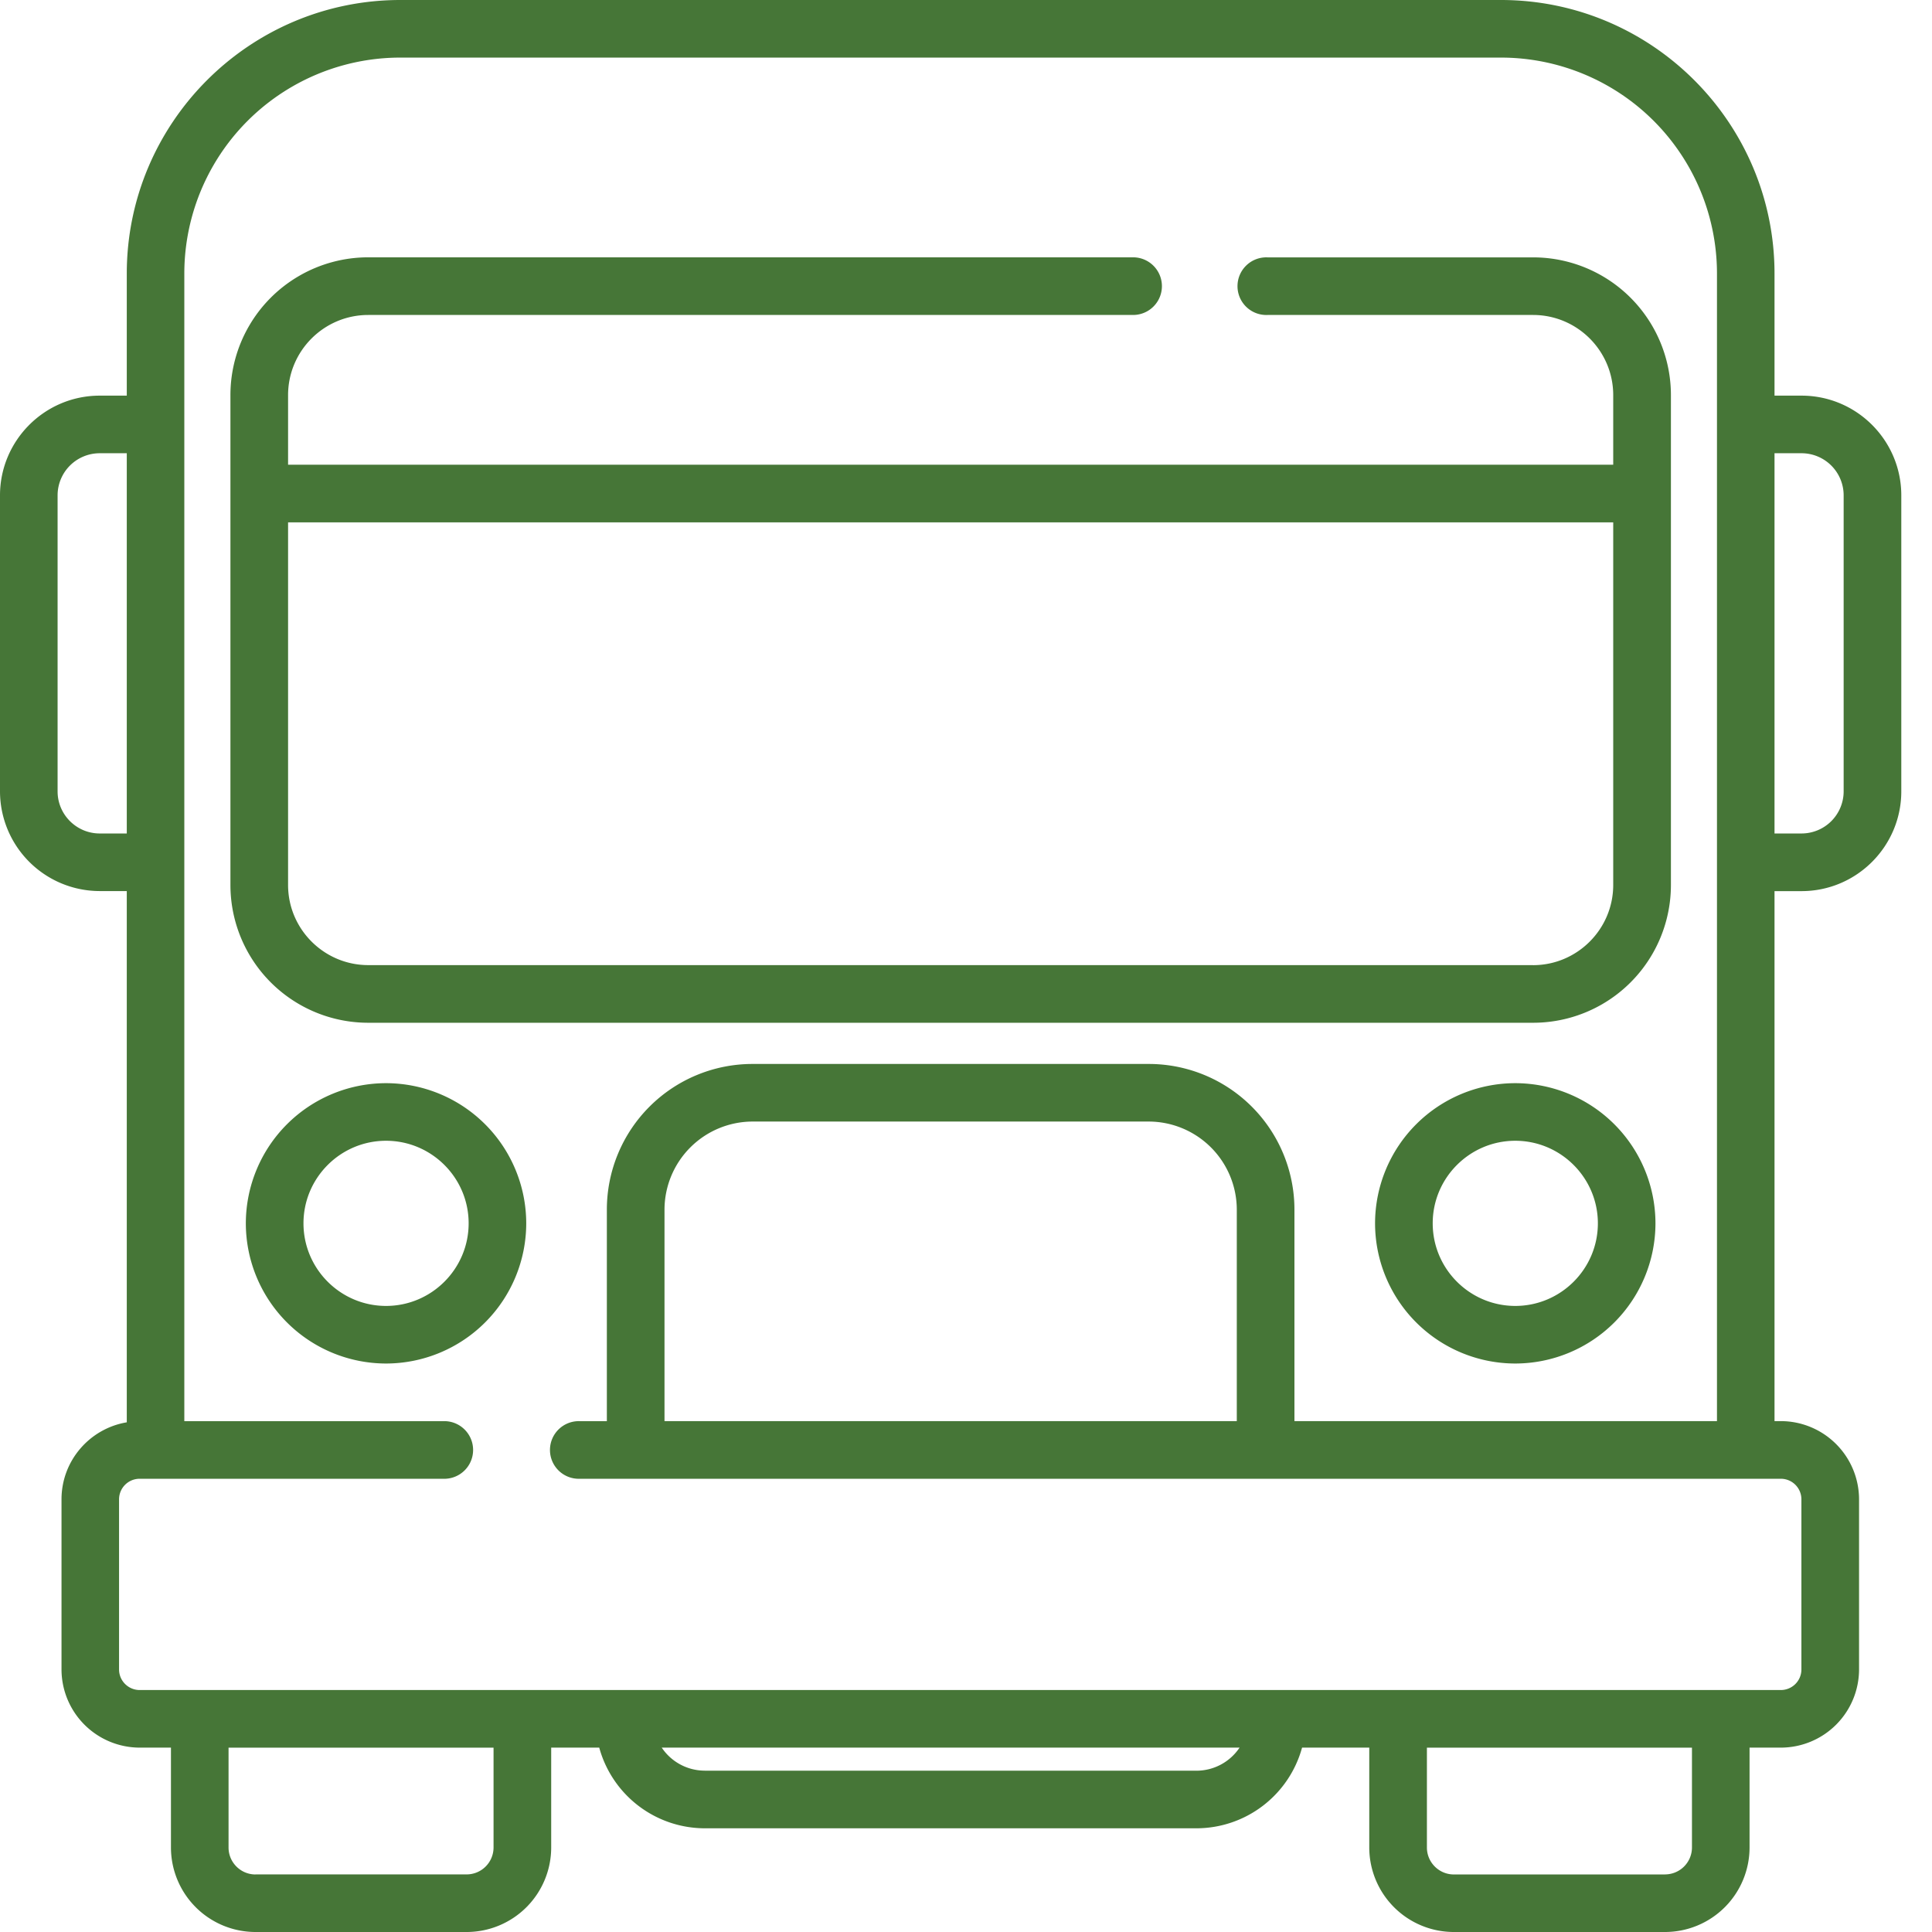 <svg width="37" height="37" fill="none" xmlns="http://www.w3.org/2000/svg"><path fill-rule="evenodd" clip-rule="evenodd" d="M24.275 4.929h5.084A2.639 2.639 0 0132 7.568v9.38a2.639 2.639 0 01-2.64 2.639H7.053a2.639 2.639 0 01-2.64-2.639v-9.38a2.639 2.639 0 012.64-2.64H21.7a.552.552 0 110 1.104H7.053c-.848 0-1.536.688-1.536 1.536V8.9h25.378V7.568c0-.848-.688-1.536-1.536-1.536h-5.084a.552.552 0 110-1.103zm5.084 13.555c.847 0 1.536-.69 1.536-1.536v-6.944H5.517v6.944c0 .847.69 1.535 1.536 1.535h22.306zM4.708 23.428a2.688 2.688 0 012.685-2.684 2.688 2.688 0 012.685 2.684 2.688 2.688 0 01-2.685 2.685 2.688 2.688 0 01-2.685-2.684zm1.104 0c0 .873.71 1.582 1.581 1.582.872 0 1.582-.71 1.582-1.582 0-.872-.71-1.581-1.582-1.581-.872 0-1.581.71-1.581 1.581zm23.208-2.684a2.688 2.688 0 00-2.686 2.684 2.688 2.688 0 002.685 2.685 2.688 2.688 0 002.685-2.684 2.688 2.688 0 00-2.685-2.685zm0 4.266c-.873 0-1.582-.71-1.582-1.582 0-.872.71-1.581 1.581-1.581.872 0 1.582.71 1.582 1.581 0 .873-.71 1.582-1.582 1.582z" fill="#467637"/><path fill-rule="evenodd" clip-rule="evenodd" d="M33.984 7.577h.518c1.053 0 1.91.856 1.91 1.91v5.669c0 1.053-.857 1.91-1.91 1.91h-.518v10.15h.121a1.5 1.5 0 011.498 1.498v3.257a1.5 1.5 0 01-1.498 1.498h-.599v1.912A1.62 1.62 0 0131.887 37h-4.044a1.62 1.62 0 01-1.62-1.619v-1.912h-1.287a2.1 2.1 0 01-2.022 1.545h-9.416a2.1 2.1 0 01-2.022-1.545h-.92v1.912A1.62 1.62 0 018.936 37H4.893a1.62 1.62 0 01-1.619-1.619v-1.912h-.599a1.5 1.5 0 01-1.497-1.498v-3.257c0-.741.542-1.357 1.25-1.475V17.065H1.91A1.912 1.912 0 010 15.155V9.487c0-1.053.857-1.91 1.91-1.91h.518V5.24c0-2.89 2.35-5.24 5.24-5.24h21.076c2.89 0 5.24 2.35 5.24 5.24v2.337zM1.91 15.962h.518V8.68H1.91a.807.807 0 00-.807.806v5.67c0 .444.362.806.807.806zm2.982 19.935h4.045a.516.516 0 00.515-.516V33.47H4.377v1.912c0 .284.231.516.515.516zm8.606-1.986h9.416a.993.993 0 00.825-.442H12.673a.993.993 0 00.825.441zm18.39 1.986a.516.516 0 00.515-.516V33.47h-5.076v1.912c0 .284.231.516.516.516h4.044zm2.611-7.183a.394.394 0 00-.394-.394H11.108a.552.552 0 110-1.103h.514v-4.051a2.79 2.79 0 012.79-2.79H22a2.79 2.79 0 012.79 2.79v4.05h8.092V5.24a4.137 4.137 0 00-4.137-4.137H7.668A4.137 4.137 0 003.53 5.24v21.977h5.002a.552.552 0 010 1.103H2.675a.394.394 0 00-.395.394v3.258c0 .217.177.394.395.394h31.43a.394.394 0 00.394-.394v-3.258zm-10.813-1.497v-4.051a1.69 1.69 0 00-1.687-1.687h-7.586a1.69 1.69 0 00-1.687 1.687v4.05h10.96zm10.816-11.255a.807.807 0 00.806-.806v-5.67a.807.807 0 00-.806-.806h-.518v7.282h.518z" fill="#467637"/></svg>